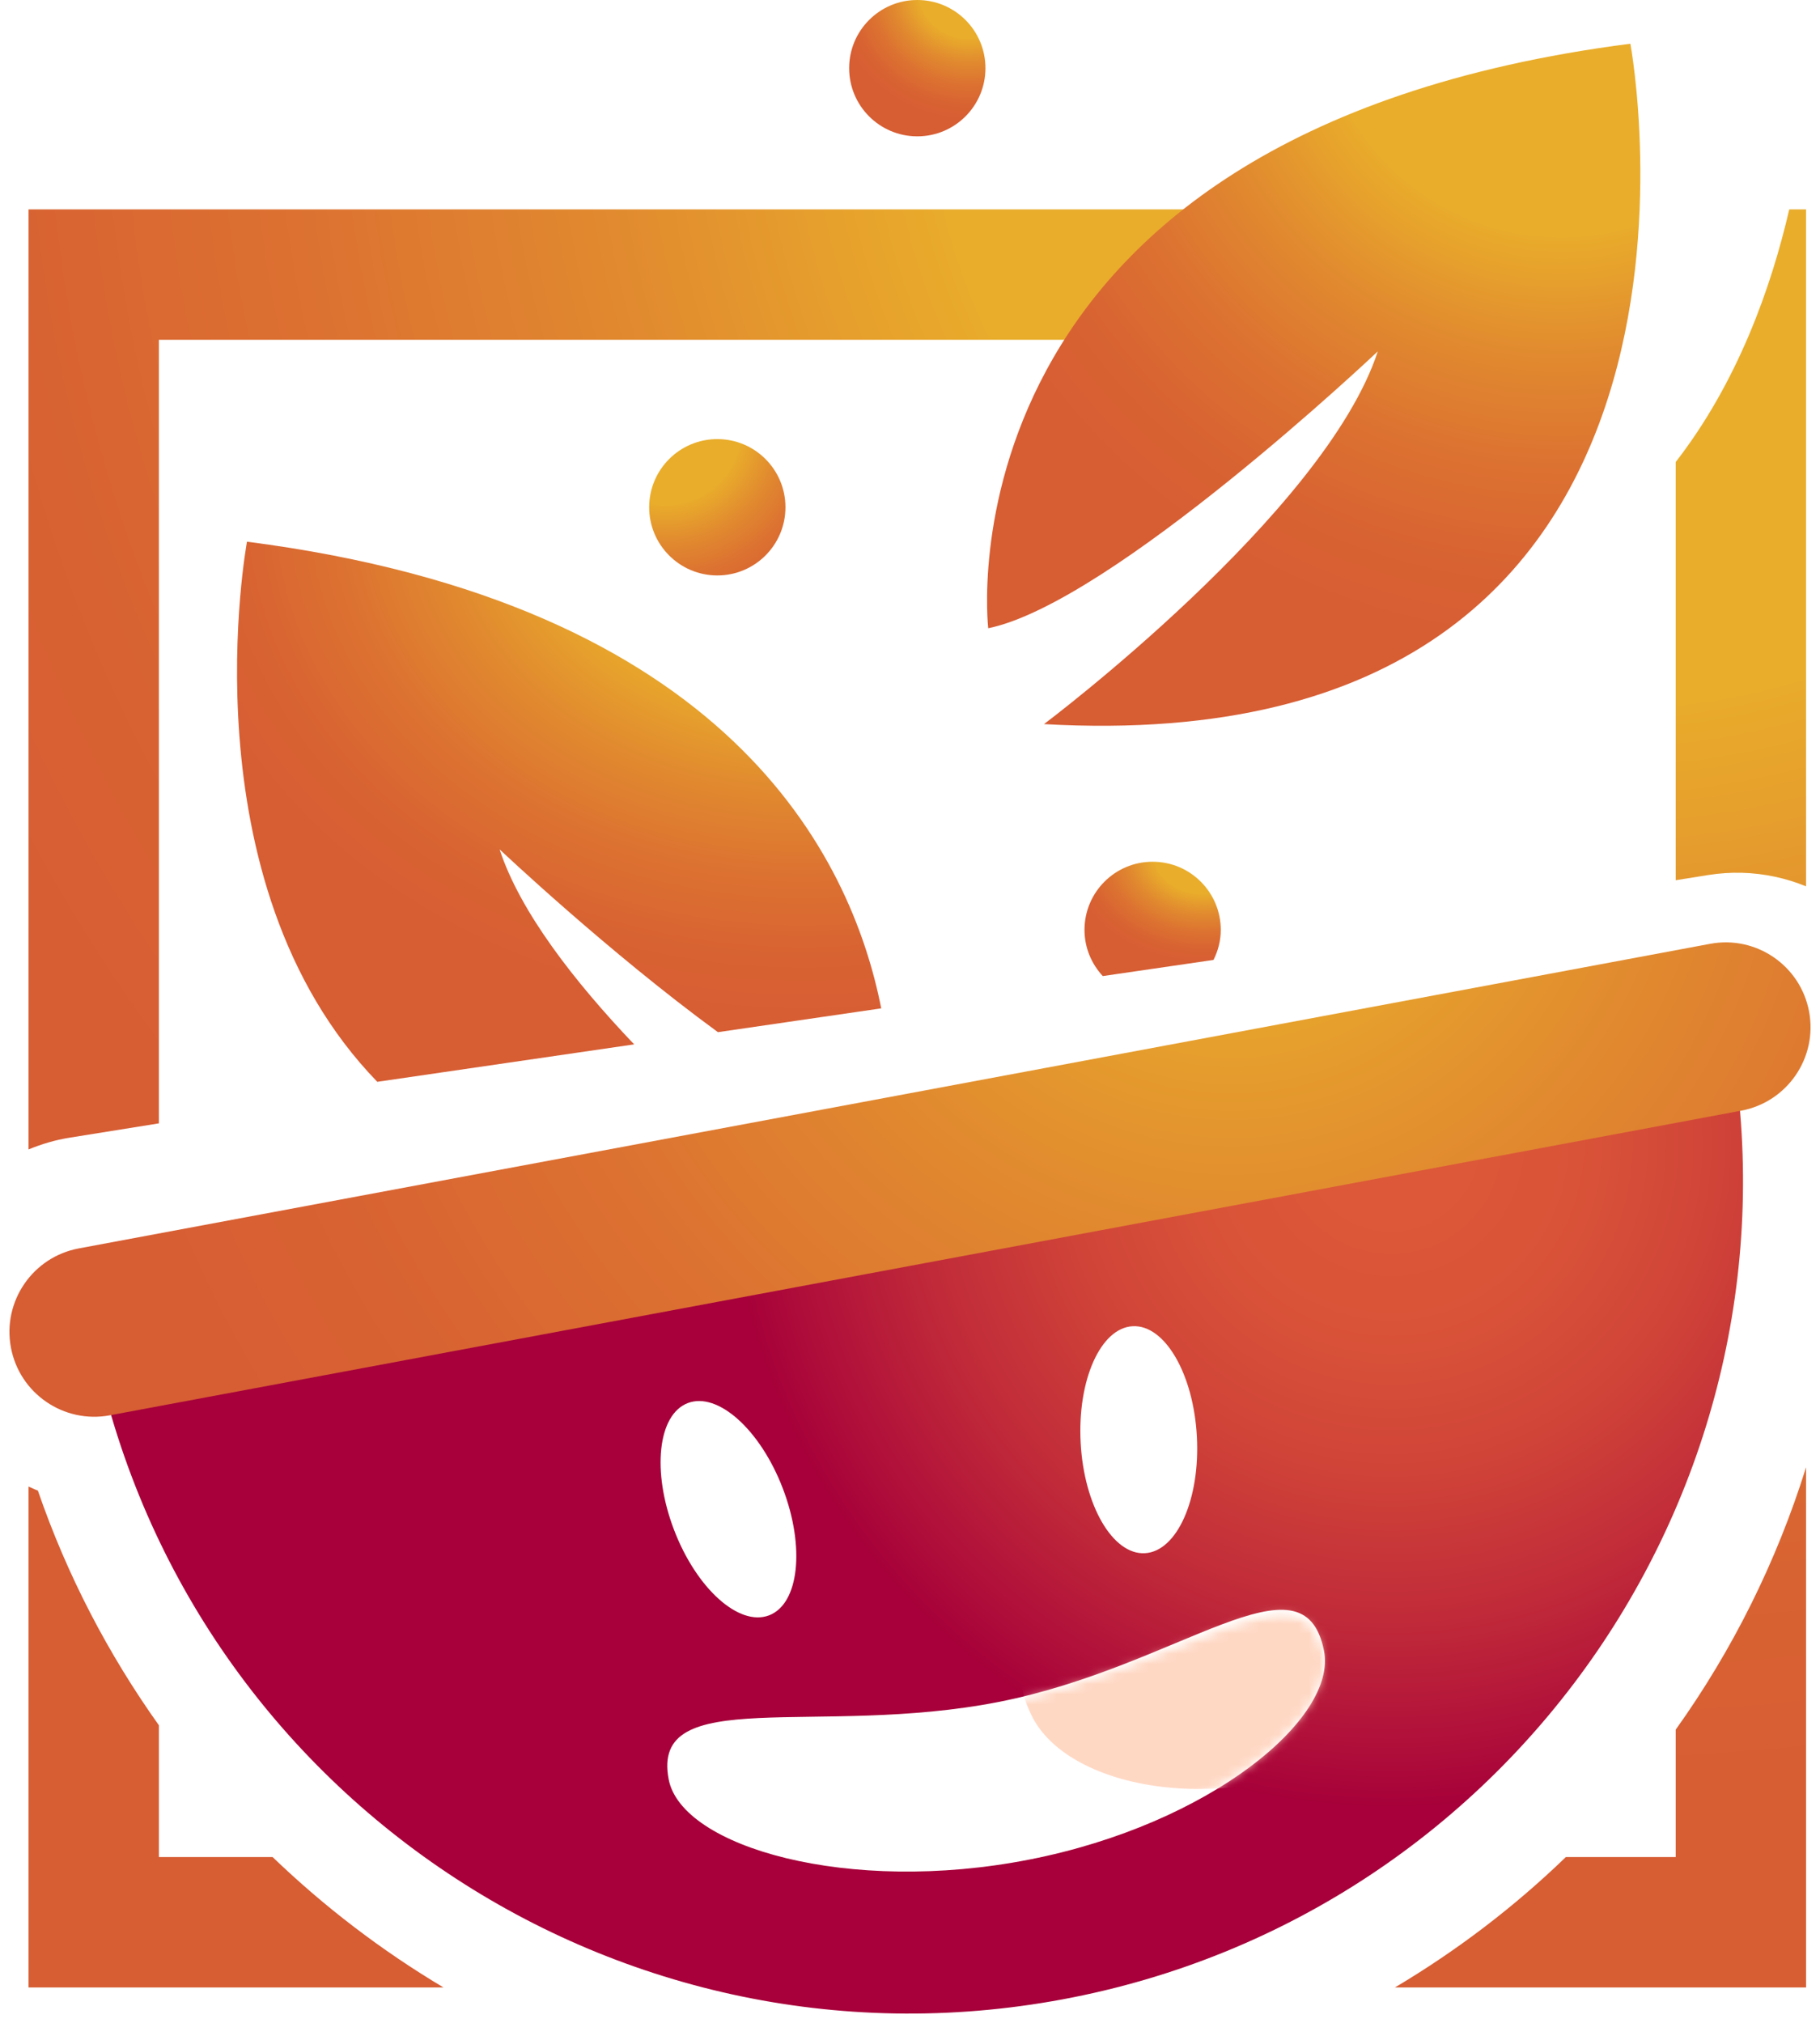 <svg width="180" height="200" viewBox="0 0 180 200" fill="none" xmlns="http://www.w3.org/2000/svg">
<path d="M77.682 50.154C77.682 53.875 74.667 56.894 70.944 56.894C67.221 56.894 64.204 53.875 64.204 50.154C64.204 46.432 67.221 43.414 70.944 43.414C74.667 43.414 77.682 46.432 77.682 50.154Z" fill="url(#paint0_radial_15_9075)"/>
<path d="M97.462 6.74C97.462 10.463 94.445 13.48 90.722 13.48C86.999 13.48 83.982 10.463 83.982 6.74C83.982 3.019 86.999 0 90.722 0C94.445 0.002 97.462 3.019 97.462 6.74Z" fill="url(#paint1_radial_15_9075)"/>
<path d="M142.602 33.597H146.257C147.271 32.325 148.157 31.047 148.862 29.772C148.862 29.772 146.402 31.345 142.602 33.597Z" fill="url(#paint2_radial_15_9075)"/>
<path d="M6.867 112.486C5.459 112.712 4.11 113.115 2.822 113.645V20.703H120.756C116.28 24.908 113.139 29.419 110.944 33.597H15.715V111.068L6.867 112.486ZM15.715 183.611V170.582C10.701 163.54 6.629 155.753 3.745 147.374C3.428 147.263 3.131 147.106 2.822 146.977V196.504H43.865C37.757 192.865 32.083 188.536 26.962 183.611H15.715ZM165.729 183.611H154.863C149.783 188.52 144.112 192.849 137.955 196.504H178.622V145.072C175.702 154.422 171.336 163.17 165.729 171.012V183.611ZM165.729 45.679V87.03L168.933 86.517C170.032 86.342 171.152 86.266 172.263 86.293C174.501 86.351 176.645 86.825 178.621 87.634V20.703H176.959C175.159 28.485 171.837 37.813 165.729 45.679Z" fill="url(#paint3_radial_15_9075)"/>
<path d="M97.738 62.115C97.738 62.115 91.967 13.24 161.246 4.322C161.246 4.322 174.569 75.638 103.253 71.593C103.253 71.593 131.024 50.751 136.267 34.739C136.267 34.739 109.98 59.611 97.738 62.115Z" fill="url(#paint4_radial_15_9075)"/>
<path d="M120.019 94.909C120.464 94.01 120.736 93.011 120.736 91.941C120.736 88.218 117.719 85.201 113.996 85.201C110.273 85.201 107.258 88.218 107.258 91.941C107.258 93.709 107.954 95.303 109.065 96.505L120.019 94.909Z" fill="url(#paint5_radial_15_9075)"/>
<path d="M62.718 103.258C56.852 97.1 51.441 90.176 49.41 83.976C49.41 83.976 60.089 94.076 71.004 102.051L87.154 99.698C84.192 84.656 72.014 59.681 24.428 53.557C24.428 53.557 18.146 87.197 37.315 106.96L62.718 103.258Z" fill="url(#paint6_radial_15_9075)"/>
<path d="M170.972 101.601C179.324 146.314 149.84 189.326 105.129 197.671C60.416 206.018 17.403 176.539 9.059 131.825L170.972 101.601Z" fill="url(#paint7_radial_15_9075)"/>
<path d="M1.078 133.224C1.926 137.778 6.31 140.782 10.866 139.933L172.211 109.813C176.768 108.96 179.77 104.581 178.922 100.022C178.07 95.467 173.689 92.465 169.135 93.316L7.788 123.433C3.233 124.284 0.229 128.669 1.078 133.224Z" fill="url(#paint8_radial_15_9075)"/>
<g filter="url(#filter0_d_15_9075)">
<path d="M68.024 137.111C65.055 138.248 64.449 143.867 66.669 149.663C68.89 155.46 73.096 159.235 76.064 158.098C79.032 156.961 79.639 151.342 77.419 145.546C75.199 139.751 70.992 135.974 68.024 137.111Z" fill="white"/>
</g>
<g filter="url(#filter1_d_15_9075)">
<path d="M112.022 129.513C108.848 129.683 106.545 134.845 106.878 141.043C107.212 147.241 110.055 152.126 113.229 151.955C116.402 151.784 118.706 146.623 118.372 140.425C118.041 134.229 115.197 129.342 112.022 129.513Z" fill="white"/>
</g>
<path d="M130.946 163.231C132.255 169.901 119.707 180.344 101.809 183.856C83.911 187.368 67.446 182.618 66.137 175.948C64.274 166.449 80.876 171.783 98.775 168.271C116.673 164.759 128.948 153.048 130.946 163.231Z" fill="white"/>
<mask id="mask0_15_9075" style="mask-type:alpha" maskUnits="userSpaceOnUse" x="65" y="159" width="67" height="26">
<path d="M131.125 163.753C132.323 170.444 119.605 180.678 101.651 183.893C83.697 187.108 67.313 182.086 66.115 175.395C64.409 165.867 80.921 171.474 98.875 168.259C116.829 165.044 129.296 153.538 131.125 163.753Z" fill="white"/>
</mask>
<g mask="url(#mask0_15_9075)">
<mask id="mask1_15_9075" style="mask-type:alpha" maskUnits="userSpaceOnUse" x="65" y="159" width="67" height="27">
<path d="M130.946 163.23C132.254 169.901 119.707 180.343 101.809 183.855C83.91 187.367 67.446 182.617 66.137 175.947C64.273 166.448 80.876 171.782 98.774 168.27C116.673 164.758 128.948 153.047 130.946 163.23Z" fill="white"/>
</mask>
<g mask="url(#mask1_15_9075)">
<path d="M149.549 146.686C153.006 153.868 146.678 167.106 133.548 173.427C120.418 179.747 105.462 176.755 102.005 169.573C97.082 159.346 112.358 162.963 125.489 156.643C138.619 150.322 144.271 135.722 149.549 146.686Z" fill="#FFD8C4"/>
</g>
</g>
<defs>
<filter id="filter0_d_15_9075" x="58.885" y="132.074" width="26.318" height="34.285" filterUnits="userSpaceOnUse" color-interpolation-filters="sRGB">
<feFlood flood-opacity="0" result="BackgroundImageFix"/>
<feColorMatrix in="SourceAlpha" type="matrix" values="0 0 0 0 0 0 0 0 0 0 0 0 0 0 0 0 0 0 127 0" result="hardAlpha"/>
<feOffset dy="1.612"/>
<feGaussianBlur stdDeviation="3.223"/>
<feComposite in2="hardAlpha" operator="out"/>
<feColorMatrix type="matrix" values="0 0 0 0 0 0 0 0 0 0 0 0 0 0 0 0 0 0 0.25 0"/>
<feBlend mode="normal" in2="BackgroundImageFix" result="effect1_dropShadow_15_9075"/>
<feBlend mode="normal" in="SourceGraphic" in2="effect1_dropShadow_15_9075" result="shape"/>
</filter>
<filter id="filter1_d_15_9075" x="100.4" y="124.673" width="24.452" height="35.344" filterUnits="userSpaceOnUse" color-interpolation-filters="sRGB">
<feFlood flood-opacity="0" result="BackgroundImageFix"/>
<feColorMatrix in="SourceAlpha" type="matrix" values="0 0 0 0 0 0 0 0 0 0 0 0 0 0 0 0 0 0 127 0" result="hardAlpha"/>
<feOffset dy="1.612"/>
<feGaussianBlur stdDeviation="3.223"/>
<feComposite in2="hardAlpha" operator="out"/>
<feColorMatrix type="matrix" values="0 0 0 0 0 0 0 0 0 0 0 0 0 0 0 0 0 0 0.25 0"/>
<feBlend mode="normal" in2="BackgroundImageFix" result="effect1_dropShadow_15_9075"/>
<feBlend mode="normal" in="SourceGraphic" in2="effect1_dropShadow_15_9075" result="shape"/>
</filter>
<radialGradient id="paint0_radial_15_9075" cx="0" cy="0" r="1" gradientUnits="userSpaceOnUse" gradientTransform="translate(65.849 42.434) scale(22.216 22.216)">
<stop offset="0.333" stop-color="#E9AD2B"/>
<stop offset="0.336" stop-color="#E9AC2B"/>
<stop offset="0.502" stop-color="#E18A2F"/>
<stop offset="0.66" stop-color="#DC7131"/>
<stop offset="0.804" stop-color="#D86232"/>
<stop offset="0.922" stop-color="#D75D33"/>
</radialGradient>
<radialGradient id="paint1_radial_15_9075" cx="0" cy="0" r="1" gradientUnits="userSpaceOnUse" gradientTransform="translate(95.82 -0.98) rotate(180) scale(14.876 14.252)">
<stop offset="0.333" stop-color="#E9AD2B"/>
<stop offset="0.336" stop-color="#E9AC2B"/>
<stop offset="0.502" stop-color="#E18A2F"/>
<stop offset="0.66" stop-color="#DC7131"/>
<stop offset="0.804" stop-color="#D86232"/>
<stop offset="0.922" stop-color="#D75D33"/>
</radialGradient>
<radialGradient id="paint2_radial_15_9075" cx="0" cy="0" r="1" gradientUnits="userSpaceOnUse" gradientTransform="translate(144.368 30.371) scale(3.234 3.234)">
<stop offset="0.004" stop-color="#D81988"/>
<stop offset="0.144" stop-color="#D21A87"/>
<stop offset="0.333" stop-color="#C11D84"/>
<stop offset="0.549" stop-color="#A42280"/>
<stop offset="0.785" stop-color="#7D297A"/>
<stop offset="1" stop-color="#533174"/>
</radialGradient>
<radialGradient id="paint3_radial_15_9075" cx="0" cy="0" r="1" gradientUnits="userSpaceOnUse" gradientTransform="translate(157.201 7.927) rotate(180) scale(194.004 185.876)">
<stop offset="0.333" stop-color="#E9AD2B"/>
<stop offset="0.336" stop-color="#E9AC2B"/>
<stop offset="0.502" stop-color="#E18A2F"/>
<stop offset="0.66" stop-color="#DC7131"/>
<stop offset="0.804" stop-color="#D86232"/>
<stop offset="0.922" stop-color="#D75D33"/>
</radialGradient>
<radialGradient id="paint4_radial_15_9075" cx="0" cy="0" r="1" gradientUnits="userSpaceOnUse" gradientTransform="translate(154.358 -0.579) rotate(180) scale(71.302 71.302)">
<stop offset="0.333" stop-color="#E9AD2B"/>
<stop offset="0.336" stop-color="#E9AC2B"/>
<stop offset="0.502" stop-color="#E18A2F"/>
<stop offset="0.66" stop-color="#DC7131"/>
<stop offset="0.804" stop-color="#D86232"/>
<stop offset="0.922" stop-color="#D75D33"/>
</radialGradient>
<radialGradient id="paint5_radial_15_9075" cx="0" cy="0" r="1" gradientUnits="userSpaceOnUse" gradientTransform="translate(119.094 84.379) rotate(180) scale(14.874 11.952)">
<stop offset="0.333" stop-color="#E9AD2B"/>
<stop offset="0.336" stop-color="#E9AC2B"/>
<stop offset="0.502" stop-color="#E18A2F"/>
<stop offset="0.66" stop-color="#DC7131"/>
<stop offset="0.804" stop-color="#D86232"/>
<stop offset="0.922" stop-color="#D75D33"/>
</radialGradient>
<radialGradient id="paint6_radial_15_9075" cx="0" cy="0" r="1" gradientUnits="userSpaceOnUse" gradientTransform="translate(79.391 49.676) rotate(180) scale(70.308 56.463)">
<stop offset="0.333" stop-color="#E9AD2B"/>
<stop offset="0.336" stop-color="#E9AC2B"/>
<stop offset="0.502" stop-color="#E18A2F"/>
<stop offset="0.66" stop-color="#DC7131"/>
<stop offset="0.804" stop-color="#D86232"/>
<stop offset="0.922" stop-color="#D75D33"/>
</radialGradient>
<radialGradient id="paint7_radial_15_9075" cx="0" cy="0" r="1" gradientUnits="userSpaceOnUse" gradientTransform="translate(137.663 113.295) rotate(169.426) scale(98.399 98.399)">
<stop offset="0.078" stop-color="#DC5838"/>
<stop offset="0.189" stop-color="#D95338"/>
<stop offset="0.326" stop-color="#D04438"/>
<stop offset="0.475" stop-color="#C12B39"/>
<stop offset="0.632" stop-color="#AC093A"/>
<stop offset="0.667" stop-color="#A7003A"/>
</radialGradient>
<radialGradient id="paint8_radial_15_9075" cx="0" cy="0" r="1" gradientUnits="userSpaceOnUse" gradientTransform="translate(121.771 79.027) rotate(169.426) scale(127.197 127.197)">
<stop offset="0.101" stop-color="#E9AD2B"/>
<stop offset="0.105" stop-color="#E9AC2B"/>
<stop offset="0.337" stop-color="#E18A2F"/>
<stop offset="0.557" stop-color="#DC7131"/>
<stop offset="0.758" stop-color="#D86232"/>
<stop offset="0.922" stop-color="#D75D33"/>
</radialGradient>
</defs>
</svg>
